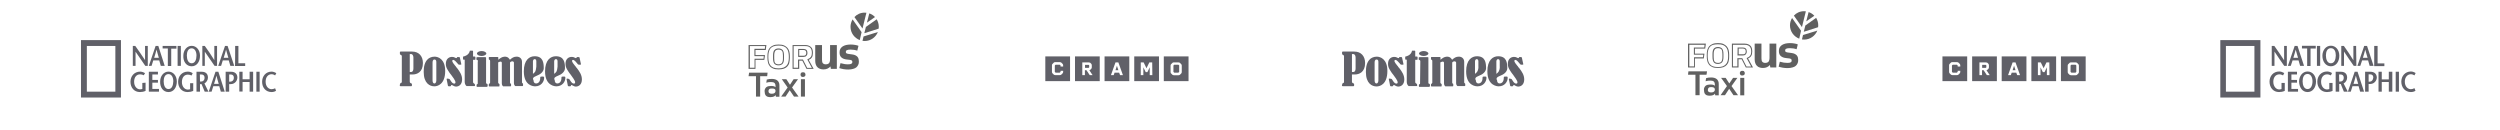 <?xml version="1.0" encoding="utf-8"?>
<!-- Generator: Adobe Illustrator 26.5.0, SVG Export Plug-In . SVG Version: 6.00 Build 0)  -->
<svg version="1.1" id="Layer_1" xmlns="http://www.w3.org/2000/svg" xmlns:xlink="http://www.w3.org/1999/xlink" x="0px" y="0px"
	 viewBox="0 0 1920 100" style="enable-background:new 0 0 1920 100;" xml:space="preserve">
<style type="text/css">
	.st0{fill:#606068;}
	.st1{fill-rule:evenodd;clip-rule:evenodd;fill:#606068;}
	.st2{fill:#606060;}
</style>
<g>
	<path class="st0" d="M1491.8,43.3v19h19v-19H1491.8z M1505.5,51.1h-2v-0.8c-0.2-0.2-0.4-0.5-0.6-0.6h-3.2c-0.2,0.1-0.4,0.3-0.6,0.6
		v4.9c0.2,0.3,0.5,0.5,0.6,0.6h3.2c0.2-0.1,0.4-0.3,0.6-0.6v-0.8h2v0.8c0,0.3-0.1,0.7-0.3,1c-0.2,0.3-0.8,0.9-1.2,1.2
		c-0.3,0.2-0.7,0.3-1.1,0.3h-3.4c-0.4,0-0.8-0.2-1.1-0.3c-0.3-0.2-1-0.9-1.2-1.2s-0.3-0.7-0.3-1v-5c0-0.3,0.1-0.8,0.3-1
		c0.2-0.3,0.8-0.9,1.2-1.2c0.3-0.2,0.7-0.3,1.1-0.3h3.4c0.4,0,0.8,0.2,1.1,0.3c0.3,0.2,0.9,0.9,1.2,1.2c0.2,0.3,0.3,0.7,0.3,1V51.1z
		"/>
	<g>
		<path class="st0" d="M1594,49.7h-3.2c-0.2,0.1-0.4,0.3-0.6,0.6v4.9c0.2,0.3,0.5,0.5,0.6,0.6h3.2c0.2-0.1,0.4-0.3,0.6-0.6v-5
			C1594.5,50.1,1594.2,49.8,1594,49.7z"/>
		<path class="st0" d="M1582.8,43.3v19h19v-19H1582.8z M1596.6,55.3c0,0.3-0.1,0.7-0.3,1c-0.2,0.3-0.8,0.9-1.2,1.2
			c-0.3,0.2-0.7,0.3-1.1,0.3h-3.4c-0.4,0-0.8-0.2-1.1-0.3c-0.3-0.2-1-0.9-1.2-1.2s-0.3-0.7-0.3-1v-4.9c0-0.3,0.1-0.8,0.3-1
			c0.2-0.3,0.8-0.9,1.2-1.2c0.3-0.2,0.7-0.3,1.1-0.3h3.4c0.4,0,0.8,0.2,1.1,0.3c0.3,0.2,0.9,0.9,1.2,1.2c0.2,0.3,0.3,0.7,0.3,1V55.3
			z"/>
	</g>
	<g>
		<path class="st0" d="M1514.6,43.3v19h19v-19H1514.6z M1525.9,57.7L1525.9,57.7l-2.5-3.8h-1.2v3.8h-2v-9.8h4.8
			c0.4,0,0.9,0.2,1.3,0.3c0.2,0.2,0.7,0.7,0.9,0.9c0.2,0.3,0.3,0.8,0.3,1.1v1.4c0,0.4-0.1,0.8-0.3,1.1c-0.2,0.2-0.6,0.8-0.9,0.9
			c-0.3,0.2-0.5,0.2-0.6,0.3c0,0,0,0-0.1,0c0.8,1.2,1.7,2.6,2.5,3.8H1525.9L1525.9,57.7z"/>
		<path class="st0" d="M1525.1,49.8h-2.8v2.3h2.8c0.1,0,0.3-0.2,0.4-0.4v-1.4C1525.4,50.1,1525.2,49.8,1525.1,49.8z"/>
	</g>
	<g>
		<path class="st0" d="M1545.7,53.9h2.2l-1.1-3.4C1546.5,51.5,1546.1,52.9,1545.7,53.9z"/>
		<path class="st0" d="M1537.3,43.3v19h19v-19H1537.3z M1549.2,57.7l-0.7-1.9h-3.5c-0.2,0.6-0.5,1.3-0.7,1.9h-2.1l3.5-9.8h2.2
			l3.5,9.8H1549.2z"/>
	</g>
	<path class="st0" d="M1560.1,43.3v19h19v-19H1560.1z M1574,57.7h-2v-6.1l-0.2,0.5c-0.5,1.1-1.1,2.2-1.6,3.3h-1.3l-1.6-3.3l0,0
		l-0.2-0.5v6.1h-2v-9.8h2.2l2.2,4.5c0.8-1.5,1.4-3,2.2-4.5h2.2L1574,57.7L1574,57.7z"/>
</g>
<g>
	<path class="st0" d="M802.8,43.3v19h19v-19H802.8z M816.5,51.1h-2v-0.8c-0.2-0.2-0.4-0.5-0.6-0.6h-3.2c-0.2,0.1-0.4,0.3-0.6,0.6
		v4.9c0.2,0.3,0.5,0.5,0.6,0.6h3.2c0.2-0.1,0.4-0.3,0.6-0.6v-0.8h2v0.8c0,0.3-0.1,0.7-0.3,1s-0.8,0.9-1.2,1.2
		c-0.3,0.2-0.7,0.3-1.1,0.3h-3.4c-0.4,0-0.8-0.2-1.1-0.3c-0.3-0.2-1-0.9-1.2-1.2s-0.3-0.7-0.3-1v-5c0-0.3,0.1-0.8,0.3-1
		c0.2-0.3,0.8-0.9,1.2-1.2c0.3-0.2,0.7-0.3,1.1-0.3h3.4c0.4,0,0.8,0.2,1.1,0.3c0.3,0.2,0.9,0.9,1.2,1.2c0.2,0.3,0.3,0.7,0.3,1V51.1z
		"/>
	<g>
		<path class="st0" d="M905,49.7h-3.2c-0.2,0.1-0.4,0.3-0.6,0.6v4.9c0.2,0.3,0.5,0.5,0.6,0.6h3.2c0.2-0.1,0.4-0.3,0.6-0.6v-5
			C905.5,50.1,905.2,49.8,905,49.7z"/>
		<path class="st0" d="M893.8,43.3v19h19v-19H893.8z M907.6,55.3c0,0.3-0.1,0.7-0.3,1s-0.8,0.9-1.2,1.2c-0.3,0.2-0.7,0.3-1.1,0.3
			h-3.4c-0.4,0-0.8-0.2-1.1-0.3c-0.3-0.2-1-0.9-1.2-1.2s-0.3-0.7-0.3-1v-4.9c0-0.3,0.1-0.8,0.3-1c0.2-0.3,0.8-0.9,1.2-1.2
			c0.3-0.2,0.7-0.3,1.1-0.3h3.4c0.4,0,0.8,0.2,1.1,0.3c0.3,0.2,0.9,0.9,1.2,1.2c0.2,0.3,0.3,0.7,0.3,1V55.3z"/>
	</g>
	<g>
		<path class="st0" d="M825.6,43.3v19h19v-19H825.6z M836.9,57.7L836.9,57.7l-2.5-3.8h-1.2v3.8h-2v-9.8h4.8c0.4,0,0.9,0.2,1.3,0.3
			c0.2,0.2,0.7,0.7,0.9,0.9c0.2,0.3,0.3,0.8,0.3,1.1v1.4c0,0.4-0.1,0.8-0.3,1.1c-0.2,0.2-0.6,0.8-0.9,0.9c-0.3,0.2-0.5,0.2-0.6,0.3
			c0,0,0,0-0.1,0c0.8,1.2,1.7,2.6,2.5,3.8H836.9L836.9,57.7z"/>
		<path class="st0" d="M836.1,49.8h-2.8v2.3h2.8c0.1,0,0.3-0.2,0.4-0.4v-1.4C836.4,50.1,836.2,49.8,836.1,49.8z"/>
	</g>
	<g>
		<path class="st0" d="M856.7,53.9h2.2l-1.1-3.4C857.5,51.5,857.1,52.9,856.7,53.9z"/>
		<path class="st0" d="M848.3,43.3v19h19v-19H848.3z M860.2,57.7l-0.7-1.9H856c-0.2,0.6-0.5,1.3-0.7,1.9h-2.1l3.5-9.8h2.2l3.5,9.8
			H860.2z"/>
	</g>
	<path class="st0" d="M871.1,43.3v19h19v-19H871.1z M885,57.7h-2v-6.1l-0.2,0.5c-0.6,1.1-1.1,2.2-1.6,3.3h-1.3l-1.6-3.3l0,0
		l-0.2-0.5v6.1h-2v-9.8h2.2l2.2,4.5c0.8-1.5,1.4-3,2.2-4.5h2.2L885,57.7L885,57.7z"/>
</g>
<g>
	<path class="st0" d="M367.1,47.1c0-0.8-0.4-1-0.8-1.1c-0.4-0.1-0.4-0.1-0.4-0.4v-1.3c0-0.3,0.4-0.4,0.8-0.4h6
		c0.4,0,0.6,0.1,0.6,0.4v19.4c0,0.4,0.1,0.4,0.4,0.5c0.8,0.3,0.8,0.4,0.8,1.7c0,0.4-0.1,0.8-0.8,0.8h-7.3c-0.4,0-0.4-0.4-0.4-1
		c0-1,0.3-1,0.4-1c0.4-0.1,0.5-0.3,0.5-0.6V47.1H367.1z M411.1,54.9L411.1,54.9c-0.6,1-1.8,1.8-1.8,1.8v-9.6c0-0.6,0.4-1.7,1.3-1.7
		c1,0,1.3,0.8,1.3,1.7v4C411.8,51,411.8,53.5,411.1,54.9 M409.8,59.5L409.8,59.5c0.6-0.6,1-0.6,3.2-1.7c2.8-1.1,4.6-3.3,4.6-5.4
		c0-4.3-0.6-9.2-7-9.2c-4,0-8.3,2.8-8.3,11.6c0,11.2,7.5,11.5,8.7,11.5c4.6,0,6.9-3.6,6.9-6.5c0-1-0.4-1-1.1-1c-1.8,0-1.9,0-1.9,1
		c0,3.2-1.7,4.3-3.2,4.3c-1.3,0-2-1-2-2.8C409.3,61.4,409.1,60.1,409.8,59.5 M427.4,54.9L427.4,54.9c-0.6,1-1.8,1.8-1.8,1.8v-9.6
		c0-0.6,0.4-1.7,1.3-1.7c1,0,1.3,0.8,1.3,1.7v4C428.1,51,428.1,53.5,427.4,54.9 M426.1,59.5L426.1,59.5c0.6-0.6,0.9-0.6,3.2-1.7
		c2.8-1.1,4.6-3.3,4.6-5.4c0-4.3-0.6-9.2-7-9.2c-4,0-8.3,2.8-8.3,11.6c0,11.2,7.7,11.5,8.7,11.5c4.6,0,6.9-3.6,6.9-6.5
		c0-1-0.4-1-1.1-1c-1.8,0-1.9,0-1.9,1c0,3.2-1.7,4.3-3.2,4.3c-1.3,0-2-1-2-2.8C425.6,61.4,425.5,60.1,426.1,59.5 M307.6,66.2
		L307.6,66.2h8.2c0.5,0,0.6-0.4,0.6-0.9c0-1-0.3-1.3-0.8-1.4c-0.4-0.1-0.9-0.4-0.9-1.3v-5.4h2.2c3.4,0,7.9-1.8,7.9-8.8
		c0-5.4-3.2-8.8-8.3-8.8h-8.8c-0.6,0-0.6,0.4-0.6,0.9c0,1.1,0,1.3,0.5,1.5c0.4,0.3,1,0.5,1,1v20.1c0,0.4-0.4,0.4-0.6,0.5
		c-0.4,0.1-0.4,0.3-0.5,0.4c-0.1,0.1-0.3,0.4-0.3,0.8C306.9,65.3,306.9,66.2,307.6,66.2 M314.7,41.5h0.9c1.4,0,1.9,1.4,1.9,2.8v8.2
		c0,1.7-0.6,2.8-1.7,2.8h-1.1V41.5L314.7,41.5z M341.9,54.5L341.9,54.5c0-9.2-5.4-11-8.2-11c-2.6,0-4.5,1.3-5,1.8
		c-2.6,2.3-3.3,6-3.3,9.9c0,8.9,4.8,11.1,8.2,11.1C335.9,66.3,341.9,64.9,341.9,54.5 M335.1,47.7v14c0,0.9-0.3,2.4-1.5,2.4
		c-1,0-1.4-1.1-1.4-2.4V48.1c0-0.8,0.1-2.4,1.5-2.4C334.9,45.7,335.1,46.8,335.1,47.7 M343,60.7l1,5.1c0.1,0.4,0.5,0.5,1,0.5
		c1.3,0,1.3-0.1,1.4-0.6c0-0.1,0-0.4,0.4-0.4s0.8,0.1,1,0.4c1.1,0.6,1.8,0.8,2.4,0.8c2.2,0,4.7-1.5,4.7-5.5c0-3.4-1.8-6-3.7-8.5
		c-0.1-0.1-0.6-0.8-0.8-0.9l-0.5-0.8c-0.1-0.1-0.3-0.3-0.3-0.3c-0.8-0.9-2.3-2.9-2.3-3.7c0-0.4,0.4-0.8,0.8-0.8c1,0,2.4,1.7,3.3,2.7
		c0.5,0.8,0.8,1,1.8,1c1,0,1.3-0.1,1-0.8l-1-4.6c-0.1-0.4-0.4-0.5-0.9-0.5c-1,0-1.3,0-1.4,0.4c0,0.3-0.1,0.4-0.4,0.4
		c-0.1,0-0.4,0.1-1-0.3c-1.1-0.6-1.8-0.6-2.4-0.6c-1.7,0-4.7,1-4.7,5.4c0,2.3,0.8,3.7,2.4,6.1c0.4,0.5,0.5,1,1.7,2.3
		c1.1,1.5,3.3,4.3,3.3,5.7c0,0.8-0.4,1-0.9,1c-0.9,0-1.7-0.4-3.1-2.7c-0.4-0.8-0.8-1-1.4-1C343.6,60.2,343,60.4,343,60.7
		 M356.9,45.9v17c0,1.1,0.4,2.4,1.4,3.2h6.2c0.1,0,0.3-0.3,0.3-0.4c0-1.1-0.3-1.3-0.6-1.5c-0.4-0.3-0.9-0.4-0.9-1.3v-17h1.4
		c0.3,0,0.4-0.1,0.4-0.4v-1.7c0-0.1-0.3-0.4-0.4-0.4h-1.4v-4.1c0-0.3-0.3-0.4-0.5-0.4h-1.7c-0.4,0-0.4,0.4-0.4,0.6
		c-0.8,2.8-3.8,3.7-4.5,3.8c-0.1,0-0.6,0.1-0.6,0.4v1.7c0,0.1,0.1,0.4,0.4,0.4H356.9L356.9,45.9z M382.7,45.9v-1.7
		c0-0.1-0.1-0.4-0.4-0.4h-6.5c-0.3,0-0.4,0.1-0.4,0.3v1.4c0,0.1,0.4,0.4,0.4,0.4c0.4,0.1,0.6,0.4,0.6,0.8v16.7c0,0.1,0,0.4-0.5,0.8
		c-0.5,0.4-0.5,0.5-0.5,0.8v1c0,0.3,0.4,0.4,0.5,0.4h7.3c0.3,0,0.4-0.1,0.4-0.4v-1.3c0-0.1,0-0.3-0.4-0.4c-0.4-0.4-0.6-0.4-0.6-0.9
		V47.9c0.9-0.4,1.4-0.6,1.8-0.6c0.6,0,1,0.4,1,0.9v15.7c0,1.4,0.5,1.9,1,2.4h5.7c0.3,0,0.4-0.3,0.4-0.4v-1.3c0-0.1,0-0.3-0.4-0.4
		c-0.4-0.4-0.4-0.4-0.4-0.9V48.1c0-0.4,0.9-1,1.7-1s1.3,0.5,1.3,1v15.6c0,1.3,0.4,1.8,1,2.4h5.6c0.3,0,0.4-0.3,0.4-0.4v-1
		c0-0.4,0-0.4-0.4-0.8s-0.4-0.4-0.4-0.6V47.5c0-2.4-1.7-4-4.1-4c-2.3,0-3.6,1-5.2,2.4c-0.6-1-1.5-2.4-4-2.4
		C385.4,43.6,383.9,44.9,382.7,45.9 M435.1,60.7l1,5.1c0.1,0.4,0.6,0.5,1,0.5c1.3,0,1.3-0.1,1.4-0.6c0-0.1,0-0.4,0.3-0.4
		c0.4,0,0.8,0.1,1,0.4c1.1,0.6,1.8,0.8,2.4,0.8c2.2,0,4.7-1.5,4.7-5.5c0-3.4-1.8-6-3.7-8.5c-0.1-0.1-0.6-0.8-0.8-0.9l-0.5-0.8
		c-0.1-0.1-0.3-0.3-0.3-0.3c-0.8-0.9-2.3-2.9-2.3-3.7c0-0.4,0.4-0.8,0.8-0.8c1,0,2.4,1.7,3.2,2.7c0.5,0.8,0.8,1,1.8,1s1.3-0.1,1-0.8
		l-1-4.6c-0.1-0.4-0.4-0.5-0.9-0.5c-1,0-1.3,0-1.4,0.4c0,0.3-0.1,0.4-0.4,0.4c-0.1,0-0.4,0.1-1-0.3c-1.1-0.6-1.8-0.6-2.4-0.6
		c-1.7,0-4.7,1-4.7,5.4c0,2.3,0.8,3.7,2.4,6.1c0.4,0.5,0.6,1,1.7,2.3c1,1.5,3.3,4.3,3.3,5.7c0,0.8-0.4,1-0.9,1
		c-0.9,0-1.7-0.4-3.1-2.7c-0.4-0.8-0.8-1-1.4-1C435.8,60.2,435.1,60.4,435.1,60.7 M369.9,43c1.9,0,3.6-0.9,3.6-1.9
		c0-1-1.7-1.9-3.6-1.9c-1.9,0-3.6,0.9-3.6,1.9C366.3,42.1,367.8,43,369.9,43"/>
</g>
<g>
	<path class="st0" d="M1090.8,47.1c0-0.8-0.4-1-0.8-1.1c-0.4-0.1-0.4-0.1-0.4-0.4v-1.3c0-0.3,0.4-0.4,0.8-0.4h6
		c0.4,0,0.6,0.1,0.6,0.4v19.4c0,0.4,0.1,0.4,0.4,0.5c0.8,0.3,0.8,0.4,0.8,1.7c0,0.4-0.1,0.8-0.8,0.8h-7.3c-0.4,0-0.4-0.4-0.4-1
		c0-1,0.3-1,0.4-1c0.4-0.1,0.5-0.3,0.5-0.6L1090.8,47.1L1090.8,47.1z M1134.6,54.9L1134.6,54.9c-0.6,1-1.8,1.8-1.8,1.8v-9.6
		c0-0.6,0.4-1.7,1.3-1.7s1.3,0.8,1.3,1.7v4C1135.5,51,1135.5,53.5,1134.6,54.9 M1133.5,59.5L1133.5,59.5c0.6-0.6,1-0.6,3.2-1.7
		c2.8-1.1,4.6-3.3,4.6-5.4c0-4.3-0.6-9.2-7-9.2c-4,0-8.3,2.8-8.3,11.6c0,11.2,7.5,11.5,8.7,11.5c4.6,0,6.9-3.6,6.9-6.5
		c0-1-0.4-1-1.1-1c-1.8,0-1.9,0-1.9,1c0,3.2-1.7,4.3-3.2,4.3c-1.3,0-2-1-2-2.8C1132.9,61.4,1132.9,60.1,1133.5,59.5 M1151,54.9
		L1151,54.9c-0.6,1-1.8,1.8-1.8,1.8v-9.6c0-0.6,0.4-1.7,1.3-1.7s1.3,0.8,1.3,1.7v4C1151.9,51,1151.9,53.5,1151,54.9 M1149.8,59.5
		L1149.8,59.5c0.6-0.6,0.9-0.6,3.2-1.7c2.8-1.1,4.6-3.3,4.6-5.4c0-4.3-0.6-9.2-7-9.2c-4,0-8.3,2.8-8.3,11.6
		c0,11.2,7.7,11.5,8.7,11.5c4.6,0,6.9-3.6,6.9-6.5c0-1-0.4-1-1.1-1c-1.8,0-1.9,0-1.9,1c0,3.2-1.7,4.3-3.2,4.3c-1.3,0-2-1-2-2.8
		C1149.2,61.4,1149.2,60.1,1149.8,59.5 M1031.2,66.2L1031.2,66.2h8.2c0.5,0,0.6-0.4,0.6-0.9c0-1-0.3-1.3-0.8-1.4
		c-0.4-0.1-0.9-0.4-0.9-1.3v-5.4h2.2c3.4,0,7.9-1.8,7.9-8.8c0-5.4-3.2-8.8-8.3-8.8h-8.8c-0.6,0-0.6,0.4-0.6,0.9c0,1.1,0,1.3,0.5,1.5
		c0.4,0.3,1,0.5,1,1v20.2c0,0.4-0.4,0.4-0.6,0.5c-0.4,0.1-0.4,0.3-0.5,0.4c-0.1,0.1-0.3,0.4-0.3,0.8
		C1030.5,65.3,1030.5,66.2,1031.2,66.2 M1038.3,41.5h0.9c1.4,0,1.9,1.4,1.9,2.8v8.2c0,1.7-0.6,2.8-1.7,2.8h-1.1L1038.3,41.5
		L1038.3,41.5z M1065.5,54.5L1065.5,54.5c0-9.2-5.4-11-8.2-11c-2.6,0-4.5,1.3-5,1.8c-2.6,2.3-3.3,6-3.3,10c0,8.9,4.8,11.1,8.2,11.1
		C1059.6,66.4,1065.5,65,1065.5,54.5 M1058.6,47.7v14c0,0.9-0.3,2.4-1.5,2.4c-1,0-1.4-1.1-1.4-2.4V48.1c0-0.8,0.1-2.4,1.5-2.4
		C1058.5,45.7,1058.6,46.8,1058.6,47.7 M1066.6,60.7l1,5.1c0.1,0.4,0.5,0.5,1,0.5c1.3,0,1.3-0.1,1.4-0.6c0-0.1,0-0.4,0.4-0.4
		c0.4,0,0.8,0.1,1,0.4c1.1,0.6,1.8,0.8,2.4,0.8c2.2,0,4.7-1.5,4.7-5.5c0-3.4-1.8-6-3.7-8.5c-0.1-0.1-0.6-0.8-0.8-0.9l-0.5-0.8
		c-0.1-0.1-0.3-0.3-0.3-0.3c-0.8-0.9-2.3-2.9-2.3-3.7c0-0.4,0.4-0.8,0.8-0.8c1,0,2.4,1.7,3.3,2.7c0.5,0.8,0.8,1,1.8,1
		c1,0,1.3-0.1,1-0.8l-1-4.6c-0.1-0.4-0.4-0.5-0.9-0.5c-1,0-1.3,0-1.4,0.4c0,0.3-0.1,0.4-0.4,0.4c-0.1,0-0.4,0.1-1-0.3
		c-1.1-0.6-1.8-0.6-2.4-0.6c-1.7,0-4.7,1-4.7,5.4c0,2.3,0.8,3.7,2.4,6.1c0.4,0.5,0.5,1,1.7,2.3c1.1,1.5,3.3,4.3,3.3,5.7
		c0,0.8-0.4,1-0.9,1c-0.9,0-1.7-0.4-3.1-2.7c-0.4-0.8-0.8-1-1.4-1C1067.2,60.2,1066.5,60.4,1066.6,60.7 M1080.4,45.9v17
		c0,1.1,0.4,2.4,1.4,3.2h6.3c0.1,0,0.3-0.3,0.3-0.4c0-1.1-0.3-1.3-0.6-1.5c-0.4-0.3-0.9-0.4-0.9-1.3v-17h1.4c0.3,0,0.4-0.1,0.4-0.4
		v-1.7c0-0.1-0.3-0.4-0.4-0.4h-1.4v-4.1c0-0.3-0.3-0.4-0.5-0.4h-1.7c-0.4,0-0.4,0.4-0.4,0.6c-0.8,2.8-3.8,3.7-4.5,3.8
		c-0.1,0-0.6,0.1-0.6,0.4v1.7c0,0.1,0.1,0.4,0.4,0.4H1080.4L1080.4,45.9z M1106.3,45.9v-1.7c0-0.1-0.1-0.4-0.4-0.4h-6.5
		c-0.3,0-0.4,0.1-0.4,0.3v1.4c0,0.1,0.4,0.4,0.4,0.4c0.4,0.1,0.6,0.4,0.6,0.8v16.7c0,0.1,0,0.4-0.5,0.8c-0.5,0.4-0.5,0.5-0.5,0.8v1
		c0,0.3,0.4,0.4,0.5,0.4h7.3c0.3,0,0.4-0.1,0.4-0.4v-1.3c0-0.1,0-0.3-0.4-0.4c-0.4-0.4-0.6-0.4-0.6-0.9V47.9
		c0.9-0.4,1.4-0.6,1.8-0.6c0.6,0,1,0.4,1,0.9v15.7c0,1.4,0.5,1.9,1,2.4h5.7c0.3,0,0.4-0.3,0.4-0.4v-1.3c0-0.1,0-0.3-0.4-0.4
		c-0.4-0.4-0.4-0.4-0.4-0.9V48.1c0-0.4,0.9-1,1.7-1s1.3,0.5,1.3,1v15.6c0,1.3,0.4,1.8,1,2.4h5.6c0.3,0,0.4-0.3,0.4-0.4v-1
		c0-0.4,0-0.4-0.4-0.8s-0.4-0.4-0.4-0.6V47.5c0-2.4-1.7-4-4.1-4c-2.3,0-3.6,1-5.2,2.4c-0.6-1-1.5-2.4-4-2.4
		C1109,43.6,1107.5,44.9,1106.3,45.9 M1158.8,60.7l1,5.1c0.1,0.4,0.6,0.5,1,0.5c1.3,0,1.3-0.1,1.4-0.6c0-0.1,0-0.4,0.3-0.4
		c0.4,0,0.8,0.1,1,0.4c1.1,0.6,1.8,0.8,2.4,0.8c2.2,0,4.7-1.5,4.7-5.5c0-3.4-1.8-6-3.7-8.5c-0.1-0.1-0.6-0.8-0.8-0.9l-0.5-0.8
		c-0.1-0.1-0.3-0.3-0.3-0.3c-0.8-0.9-2.3-2.9-2.3-3.7c0-0.4,0.4-0.8,0.8-0.8c1,0,2.4,1.7,3.2,2.7c0.5,0.8,0.8,1,1.8,1
		c1,0,1.3-0.1,1-0.8l-1-4.6c-0.1-0.4-0.4-0.5-0.9-0.5c-1,0-1.3,0-1.4,0.4c0,0.3-0.1,0.4-0.4,0.4c-0.1,0-0.4,0.1-1-0.3
		c-1.1-0.6-1.8-0.6-2.4-0.6c-1.7,0-4.7,1-4.7,5.4c0,2.3,0.8,3.7,2.4,6.1c0.4,0.5,0.6,1,1.7,2.3c1,1.5,3.3,4.3,3.3,5.7
		c0,0.8-0.4,1-0.9,1c-0.9,0-1.7-0.4-3.1-2.7c-0.4-0.8-0.8-1-1.4-1C1159.4,60.2,1158.8,60.4,1158.8,60.7 M1093.4,43
		c1.9,0,3.6-0.9,3.6-1.9s-1.7-1.9-3.6-1.9s-3.6,0.9-3.6,1.9S1091.4,43,1093.4,43"/>
</g>
<g>
	<path class="st1" d="M62.2,30.8h30.7v44.1H62.2V30.8z M66.7,70.4h21.9V35.3H66.7V70.4z"/>
	<path class="st1" d="M113.5,50.6h-1.9c-2.5-3.6-4.9-7-7.5-10.9l0,0v10.9h-2.1V35.3h1.9c2.5,3.4,4.9,7,7.5,10.9l0,0V35.3h2.1V50.6
		L113.5,50.6z M118.4,44.4c0.6-1.9,1.2-3.9,1.8-6.3l0,0c0.6,2.4,1.2,4.2,1.8,6.3H118.4z M119.5,35.3l-5.2,15.3h2.1l1.3-4.2h4.6
		l1.2,4.2h3l-4.9-15.3H119.5z M128.9,50.6V37.2h-4v-1.9h10.6v2.1h-4v13.3h-2.5C128.9,50.7,128.9,50.6,128.9,50.6z M136.4,35.3h2.5
		v15.3h-2.5V35.3z M147.2,48.6c-2.7,0-3.7-3-3.7-6c0-2.8,1-5.5,3.7-5.5c2.5,0,3.7,2.7,3.7,5.5C150.9,45.6,149.9,48.6,147.2,48.6z
		 M147.2,50.9c4,0,6.4-3.6,6.4-8.1c0-4.3-2.7-7.6-6.4-7.6c-3.7,0-6.4,3.4-6.4,7.6C140.6,47.3,143.1,50.9,147.2,50.9z M166.7,50.6
		h-1.9c-2.5-3.6-4.9-7-7.5-10.9l0,0v10.9h-1.9V35.3h1.9c2.5,3.4,4.9,7,7.3,10.9l0,0V35.3h2.1L166.7,50.6L166.7,50.6z M171.8,44.4
		c0.6-1.9,1.2-3.9,1.8-6.3l0,0c0.6,2.4,1.2,4.2,1.8,6.3H171.8z M172.8,35.3l-5.2,15.3h2.2l1.3-4.2h4.6l1.2,4.2h3l-5.1-15.3H172.8z
		 M180.6,35.3h2.5v13.3h5.2v2.1h-7.8C180.6,50.7,180.6,35.3,180.6,35.3z M111.8,63.5v6.3c-1.3,0.6-2.8,0.9-4.3,0.9
		c-4.5,0-7.3-3.4-7.3-7.9c0-4.2,2.8-7.8,7.5-7.8c1.3,0,2.8,0.6,3.7,1.2l-1,1.6c-0.7-0.4-1.8-0.7-2.8-0.7c-2.8,0-4.6,2.2-4.6,5.7
		c0,3.6,2.2,5.8,4.5,5.8c0.7,0,1.3-0.1,1.8-0.3v-4.6L111.8,63.5L111.8,63.5z M121.3,57.2h-4.3v4.2h4.3v2.1h-4.3v4.8h5.1v2.1h-7.8
		V55.1h7V57.2z M129.4,68.4c-2.7,0-3.7-3-3.7-6c0-2.8,1-5.5,3.7-5.5c2.5,0,3.7,2.7,3.7,5.5C133,65.4,132.1,68.4,129.4,68.4
		L129.4,68.4z M129.4,70.7c4,0,6.4-3.6,6.4-8.1c0-4.3-2.7-7.6-6.4-7.6c-3.7,0-6.4,3.4-6.4,7.6C122.8,67.1,125.3,70.7,129.4,70.7
		L129.4,70.7z M148.4,63.5v6.3c-1.3,0.6-2.8,0.9-4.3,0.9c-4.5,0-7.3-3.4-7.3-7.9c0-4.2,2.8-7.8,7.5-7.8c1.5,0,2.8,0.6,3.7,1.2
		l-0.9,1.8c-0.7-0.4-1.8-0.7-2.8-0.7c-2.8,0-4.6,2.2-4.6,5.7c0,3.6,2.2,5.8,4.5,5.8c0.7,0,1.3-0.1,1.8-0.3v-4.6h2.5
		C148.4,63.8,148.4,63.5,148.4,63.5z M153.5,57.2h1.2c1.5,0,2.4,0.9,2.4,2.4c0,2.1-1.2,3-2.5,3c-0.3,0-0.9,0-1,0L153.5,57.2
		L153.5,57.2z M160.1,70.4l-3.1-6.3c1.6-0.9,2.7-2.7,2.7-4.5c0-3-1.8-4.5-4.8-4.5h-4v15.3h2.7v-5.8h1.2l2.4,5.8H160.1z M164.4,64.4
		c0.6-1.9,1.2-3.9,1.8-6.3l0,0c0.6,2.4,1.2,4.2,1.8,6.3H164.4z M165.5,55.1l-5.2,15.3h2.2l1.3-4.2h4.6l1.2,4.2h3l-4.9-15.3H165.5z
		 M177.5,55.1h-4.2v15.3h2.7v-5.8h1.2c3.1,0,5.1-2.5,5.1-5.1C182.3,56.6,180.3,55.1,177.5,55.1L177.5,55.1z M177,62.7
		c-0.3,0-0.9,0-1,0v-5.5h1.2c1.5,0,2.4,0.9,2.4,2.4C179.6,61.7,178.4,62.6,177,62.7z M194.4,70.4h-2.7V63h-5.4v7.3h-2.5V55.1h2.5
		v5.8h5.4v-5.8h2.7V70.4z M196.9,55.1h2.5v15.3h-2.5V55.1z M211.3,57.9c-0.6-0.4-1.6-0.9-2.7-0.9c-2.7,0-4.6,2.2-4.6,5.7
		c0,3.6,2.1,5.8,4.6,5.8c0.9,0,1.8-0.3,2.7-0.7l0.7,1.9c-0.7,0.6-2.2,1-3.4,1c-4.5,0-7.3-3.4-7.3-7.9c0-4.2,2.8-7.8,7.3-7.8
		c1.3,0,2.7,0.6,3.6,1.2L211.3,57.9z"/>
</g>
<g>
	<path class="st1" d="M1705.2,30.8h30.8v44.1h-30.8V30.8z M1709.5,70.4h21.9V35.3h-21.9V70.4z"/>
	<path class="st1" d="M1756.3,50.6h-2c-2.5-3.6-5-7.1-7.5-11l0,0v11h-2.1V35.3h2c2.5,3.5,5,7.1,7.5,11l0,0v-11h2.1V50.6L1756.3,50.6
		z M1761.3,44.4c0.6-2,1.2-3.9,1.8-6.3l0,0c0.6,2.4,1.2,4.2,1.8,6.3H1761.3z M1762.3,35.3l-5.2,15.3h2.2l1.4-4.2h4.6l1.2,4.2h3
		l-5-15.3H1762.3z M1771.9,50.6V37.2h-4v-2h10.6v2.1h-4v13.4h-2.5L1771.9,50.6L1771.9,50.6z M1779.4,35.3h2.5v15.3h-2.5V35.3z
		 M1790.1,48.6c-2.7,0-3.8-3-3.8-6c0-2.9,1-5.6,3.8-5.6s3.8,2.7,3.8,5.6C1793.8,45.6,1792.9,48.6,1790.1,48.6z M1790.1,50.9
		c4,0,6.5-3.6,6.5-8.1c0-4.4-2.7-7.7-6.5-7.7s-6.5,3.5-6.5,7.7C1783.6,47.3,1786.2,50.9,1790.1,50.9z M1809.7,50.6h-2
		c-2.5-3.6-5-7.1-7.5-11l0,0v11h-2.1V35.3h2c2.5,3.5,5,7.1,7.3,11l0,0v-11h2.1L1809.7,50.6L1809.7,50.6z M1814.7,44.4
		c0.6-2,1.2-3.9,1.8-6.3l0,0c0.6,2.4,1.2,4.2,1.8,6.3H1814.7z M1815.7,35.3l-5.2,15.3h2.2l1.4-4.2h4.6l1.2,4.2h3l-5-15.3H1815.7z
		 M1823.5,35.3h2.5v13.4h5.2v2.1h-7.8V35.3z M1754.7,63.5v6.3c-1.4,0.6-2.9,0.9-4.4,0.9c-4.5,0-7.3-3.5-7.3-8c0-4.2,2.8-7.8,7.5-7.8
		c1.3,0,2.8,0.6,3.8,1.2l-0.9,1.8c-0.8-0.4-1.8-0.8-2.8-0.8c-2.9,0-4.7,2.3-4.7,5.7c0,3.6,2.2,5.9,4.5,5.9c0.8,0,1.4-0.2,1.8-0.3
		v-4.7h2.5L1754.7,63.5L1754.7,63.5z M1764.1,57.2h-4.3v4.2h4.3v2.1h-4.3v4.8h5.1v2.1h-7.8V55.1h7V57.2z M1772.2,68.4
		c-2.7,0-3.8-3-3.8-6c0-2.9,1-5.6,3.8-5.6c2.5,0,3.8,2.7,3.8,5.6C1776,65.4,1774.9,68.4,1772.2,68.4L1772.2,68.4z M1772.2,70.7
		c4,0,6.5-3.6,6.5-8.1c0-4.4-2.7-7.7-6.5-7.7s-6.5,3.5-6.5,7.7C1765.8,67.1,1768.2,70.7,1772.2,70.7L1772.2,70.7z M1791.4,63.5v6.3
		c-1.3,0.6-2.8,0.9-4.3,0.9c-4.5,0-7.4-3.5-7.4-8c0-4.2,2.9-7.8,7.5-7.8c1.5,0,2.9,0.6,3.8,1.2l-0.9,1.8c-0.8-0.4-1.8-0.8-2.9-0.8
		c-2.8,0-4.6,2.3-4.6,5.7c0,3.6,2.2,5.9,4.5,5.9c0.8,0,1.3-0.2,1.8-0.3v-4.7h2.5L1791.4,63.5L1791.4,63.5z M1796.4,57.2h1.2
		c1.5,0,2.4,0.9,2.4,2.4c0,2.1-1.2,3-2.5,3c-0.3,0-0.9,0-1,0L1796.4,57.2L1796.4,57.2z M1803.1,70.4l-3.2-6.3
		c1.7-0.9,2.7-2.7,2.7-4.5c0-3-1.8-4.5-4.8-4.5h-4v15.3h2.7v-5.9h1.2l2.4,5.9H1803.1z M1807.5,64.4c0.6-2,1.2-3.9,1.8-6.3l0,0
		c0.6,2.4,1.2,4.2,1.8,6.3H1807.5z M1808.4,55.1l-5.2,15.3h2.2l1.3-4.2h4.7l1.2,4.2h3l-5-15.3H1808.4z M1820.4,55.1h-4v15.3h2.7
		v-5.9h1.2c3.1,0,5.1-2.6,5.1-5.1C1825.2,56.6,1823.4,55.1,1820.4,55.1L1820.4,55.1z M1820.1,62.7c-0.3,0-0.9,0-1,0v-5.6h1.2
		c1.5,0,2.4,0.9,2.4,2.4C1822.5,61.7,1821.3,62.6,1820.1,62.7z M1837.3,70.4h-2.7V63h-5.4v7.4h-2.5V55.1h2.5v5.9h5.4v-5.9h2.7V70.4z
		 M1839.9,55.1h2.5v15.3h-2.5V55.1z M1854.3,57.9c-0.6-0.4-1.7-0.9-2.7-0.9c-2.7,0-4.7,2.3-4.7,5.7c0,3.6,2.1,5.8,4.7,5.8
		c0.9,0,1.8-0.3,2.7-0.8l0.8,2c-0.8,0.6-2.2,1-3.5,1c-4.5,0-7.4-3.5-7.4-8c0-4.2,2.9-7.8,7.4-7.8c1.3,0,2.7,0.6,3.6,1.2L1854.3,57.9
		z"/>
</g>
<g>
	<path class="st2" d="M588.6,34.6h-13.7v18.3h5.3V46h6.8l0.5-3.7h-7.3v-3.9h7.9L588.6,34.6L588.6,34.6z M587.6,35.4l-0.2,2.1h-8v5.6
		h7.2l-0.2,2h-6.9v6.9h-3.6V35.4H587.6L587.6,35.4z"/>
	<path class="st2" d="M597.9,49.4c-1.2,0-2.1-0.4-2.6-1c-0.5-0.7-0.7-1.8-0.7-3.5v-2.3c0-1.6,0.3-2.8,0.8-3.5c0.5-0.7,1.4-1,2.6-1
		c1.2,0,2.1,0.4,2.6,1c0.5,0.7,0.7,1.8,0.7,3.5v2.3c0,1.7-0.3,2.8-0.8,3.5C600,49,599.1,49.4,597.9,49.4 M598,34.2
		c-1.7,0-3,0.2-4.2,0.7c-1.1,0.5-2,1.1-2.6,1.8c-0.7,0.8-1.1,1.7-1.4,2.8c-0.3,1.1-0.4,2.3-0.4,3.6v1.4c0,1.2,0.1,2.3,0.4,3.4
		c0.2,1.1,0.7,2,1.3,2.8c0.6,0.8,1.5,1.4,2.6,1.9c1.1,0.5,2.5,0.7,4.3,0.7c1.6,0,3-0.2,4.1-0.6c1.1-0.4,2-1,2.7-1.8
		c0.7-0.8,1.2-1.7,1.4-2.8s0.4-2.3,0.4-3.6v-1.4c0-1.2-0.1-2.4-0.4-3.5c-0.3-1.1-0.7-2-1.4-2.8c-0.7-0.8-1.6-1.4-2.6-1.9
		C601,34.4,599.7,34.2,598,34.2 M597.9,50.2c1.4,0,2.5-0.5,3.2-1.3c0.7-0.8,1-2.2,1-4v-2.3c0-1.8-0.3-3.1-0.9-4
		c-0.7-0.9-1.8-1.4-3.3-1.4c-1.5,0-2.5,0.5-3.2,1.3c-0.7,0.8-1,2.2-1,4v2.3c0,1.8,0.3,3.1,0.9,4C595.3,49.7,596.4,50.2,597.9,50.2
		 M598,35c1.6,0,2.9,0.2,3.9,0.6c1,0.4,1.8,1,2.3,1.7c0.6,0.7,1,1.5,1.2,2.5c0.2,1,0.4,2.1,0.4,3.2v1.4c0,1.2-0.1,2.4-0.4,3.4
		c-0.2,1-0.7,1.8-1.3,2.5c-0.6,0.7-1.4,1.2-2.3,1.6c-1,0.4-2.3,0.6-3.8,0.6c-1.6,0-2.9-0.2-4-0.6c-1-0.4-1.8-1-2.3-1.7
		c-0.6-0.7-1-1.6-1.2-2.5c-0.2-1-0.4-2.1-0.4-3.2v-1.4c0-1.2,0.1-2.3,0.4-3.4c0.2-1,0.7-1.8,1.2-2.5c0.6-0.7,1.3-1.2,2.3-1.6
		C595.1,35.2,596.4,35,598,35"/>
	<path class="st2" d="M613.8,42.8v-4.4h3.3c1.4,0,2.1,0.7,2.1,2v0.4c0,0.7-0.2,1.2-0.5,1.5c-0.4,0.4-0.9,0.5-1.6,0.5L613.8,42.8
		L613.8,42.8z M618.5,34.6h-9.8v18.3h5.1v-6.3h2.4l3.2,6.3h5.5l-3.8-6.9c0.5-0.2,1-0.5,1.4-0.8c0.4-0.3,0.7-0.7,1-1.1
		s0.5-0.9,0.6-1.4c0.1-0.5,0.2-1.2,0.2-1.9v-0.5c0-0.8-0.1-1.5-0.3-2.2c-0.2-0.7-0.5-1.3-1-1.8c-0.5-0.5-1.1-0.9-1.8-1.2
		C620.4,34.7,619.5,34.6,618.5,34.6 M613,43.7h4.1c0.9,0,1.6-0.2,2.2-0.8c0.5-0.5,0.8-1.2,0.8-2.1v-0.4c0-1.8-1.1-2.8-2.9-2.8H613
		L613,43.7L613,43.7z M618.5,35.4c1,0,1.8,0.1,2.4,0.4c0.6,0.2,1.1,0.6,1.5,1c0.4,0.4,0.6,0.9,0.8,1.5c0.2,0.6,0.3,1.2,0.3,1.9v0.5
		c0,0.7-0.1,1.2-0.2,1.7c-0.1,0.5-0.2,0.8-0.5,1.2c-0.2,0.3-0.5,0.6-0.8,0.9c-0.3,0.2-0.7,0.5-1.2,0.7l-0.8,0.4l0.4,0.8l3.1,5.7
		h-3.6l-3-5.9l-0.2-0.5h-3.8v6.3h-3.4V35.4H618.5L618.5,35.4z"/>
	<path class="st2" d="M642.7,34.6v18.3h-4.6l-0.3-1.9c-0.6,0.7-1.4,1.3-2.3,1.7c-0.9,0.4-1.9,0.6-3,0.6c-1,0-1.8-0.1-2.6-0.4
		s-1.4-0.6-2-1.2c-0.6-0.5-1-1.2-1.3-2c-0.3-0.8-0.5-1.7-0.5-2.8V34.6h5.2v11.3c0,1.3,0.2,2.2,0.7,2.7c0.5,0.5,1.2,0.8,2.2,0.8
		c1.1,0,1.9-0.3,2.5-0.9c0.5-0.6,0.8-1.7,0.8-3.1V34.6H642.7L642.7,34.6z"/>
	<path class="st2" d="M654.5,41.8c1,0.1,1.9,0.4,2.5,0.7c0.7,0.4,1.2,0.7,1.6,1.2c0.4,0.5,0.6,1,0.8,1.6c0.1,0.6,0.2,1.1,0.2,1.7
		v0.4c0,0.9-0.1,1.7-0.5,2.4c-0.3,0.7-0.8,1.4-1.4,1.9c-0.6,0.5-1.5,1-2.5,1.2c-1,0.3-2.3,0.5-3.7,0.5c-1.3,0-2.5-0.1-3.7-0.3
		c-1.2-0.2-2.3-0.5-3.2-0.8l0.9-3.8c1.2,0.3,2.2,0.5,3.1,0.7s1.8,0.2,2.7,0.2c1.1,0,2-0.1,2.5-0.4s0.8-0.7,0.8-1.4
		c0-0.5-0.1-0.9-0.4-1.1c-0.2-0.2-0.7-0.4-1.3-0.5l-2.6-0.3c-1.8-0.2-3.1-0.7-4.1-1.6c-0.9-0.8-1.4-2-1.4-3.6v-0.4
		c0-1,0.2-1.9,0.6-2.6c0.4-0.7,1-1.3,1.7-1.8c0.7-0.5,1.6-0.8,2.6-1.1c1-0.2,2.2-0.4,3.4-0.4c1.3,0,2.5,0.1,3.6,0.3
		c1.1,0.2,2,0.4,2.6,0.7l-0.9,3.7c-0.8-0.2-1.7-0.5-2.5-0.6c-0.8-0.1-1.7-0.2-2.6-0.2c-1.3,0-2.2,0.1-2.8,0.4
		c-0.6,0.2-0.9,0.7-0.9,1.4c0,0.5,0.1,0.8,0.4,1c0.3,0.2,0.8,0.4,1.5,0.5L654.5,41.8L654.5,41.8z"/>
	<path class="st2" d="M663.8,25.5l11-3.5c0.1-0.5,0.1-1,0.1-1.5c0-2.1-0.6-4-1.6-5.7l-8.3,5.9L663.8,25.5z"/>
	<path class="st2" d="M665.8,17.4l6.2-4.3c-1.2-1.3-2.7-2.3-4.4-2.8L665.8,17.4z"/>
	<path class="st2" d="M661.7,24.7l-6.9-9.8c-1,1.7-1.6,3.6-1.6,5.7c0,4.7,3,8.6,7.1,10.2L661.7,24.7z"/>
	<path class="st2" d="M663.2,28l-0.8,3.4c0.6,0.1,1.1,0.1,1.7,0.1c4.6,0,8.5-2.9,10.1-6.9L663.2,28L663.2,28z"/>
	<path class="st2" d="M662.4,21.9l3-12.1c-0.5-0.1-0.9-0.1-1.4-0.1c-3.1,0-5.9,1.3-7.8,3.4L662.4,21.9L662.4,21.9z"/>
	<polygon class="st2" points="589.5,55.8 589.2,58.5 583.8,58.5 583.8,74.2 580.6,74.2 580.6,58.5 574.9,58.5 575.3,55.8 	"/>
	<path class="st2" d="M587.2,70.1c0-0.8,0.1-1.4,0.4-1.9c0.2-0.5,0.6-1,1-1.3c0.4-0.3,1-0.6,1.6-0.7c0.6-0.1,1.3-0.2,2-0.2
		c0.8,0,1.4,0.1,2,0.2c0.5,0.1,1,0.4,1.4,0.8v-0.9c0-1.1-0.3-1.9-0.8-2.4c-0.6-0.5-1.5-0.7-2.7-0.7c-0.6,0-1.2,0-1.8,0.1
		c-0.6,0.1-1.2,0.2-1.8,0.4l0.4-2.4c0.6-0.1,1.2-0.3,1.9-0.4c0.7-0.1,1.4-0.1,2-0.1c0.9,0,1.7,0.1,2.4,0.3c0.7,0.2,1.3,0.5,1.8,0.9
		c0.5,0.4,0.9,0.9,1.2,1.6c0.3,0.6,0.4,1.4,0.4,2.3v8.6h-2.7l-0.2-1.3c-0.4,0.6-0.9,1-1.6,1.2c-0.6,0.2-1.4,0.4-2.4,0.4
		c-0.7,0-1.3-0.1-1.8-0.2c-0.6-0.1-1-0.4-1.4-0.7s-0.7-0.7-0.9-1.3c-0.2-0.5-0.3-1.2-0.3-1.9L587.2,70.1L587.2,70.1z M590.2,70.1
		c0,0.6,0.2,1.1,0.6,1.4c0.4,0.3,1.1,0.5,1.9,0.5c1,0,1.7-0.2,2.2-0.6c0.5-0.4,0.7-0.9,0.7-1.5v-0.2c0-0.6-0.2-1-0.6-1.3
		S593.9,68,593,68h-0.4c-0.8,0-1.4,0.1-1.8,0.5c-0.4,0.3-0.6,0.8-0.6,1.4C590.2,69.9,590.2,70.1,590.2,70.1z"/>
	<polygon class="st2" points="609.8,74.2 606.5,69.3 603.3,74.2 599.9,74.2 604.9,67.2 600.4,60.8 603.9,60.8 606.7,65.1 
		609.5,60.8 612.9,60.8 608.3,67.2 613.3,74.2 	"/>
	<path class="st2" d="M616.7,55.5c0.7,0,1.2,0.1,1.4,0.5c0.3,0.3,0.5,0.7,0.5,1.3c0,0.6-0.1,1-0.5,1.3c-0.3,0.3-0.8,0.5-1.4,0.5
		c-0.7,0-1.2-0.1-1.4-0.5c-0.3-0.3-0.5-0.7-0.5-1.3c0-0.6,0.1-1,0.5-1.3C615.5,55.6,616,55.5,616.7,55.5 M615.1,60.8h3.1v13.4h-3.1
		V60.8z"/>
</g>
<g>
	<path class="st2" d="M1310.1,33.5h-13.7v18.3h5.3v-6.9h6.8l0.5-3.7h-7.3v-3.9h7.9L1310.1,33.5L1310.1,33.5z M1309.1,34.4l-0.2,2.1
		h-8V42h7.2l-0.2,2h-6.9V51h-3.6V34.4H1309.1L1309.1,34.4z"/>
	<path class="st2" d="M1319.4,48.3c-1.2,0-2.1-0.4-2.6-1c-0.5-0.7-0.7-1.8-0.7-3.5v-2.3c0-1.6,0.3-2.8,0.8-3.5c0.5-0.7,1.4-1,2.6-1
		s2.1,0.4,2.6,1c0.5,0.7,0.7,1.8,0.7,3.5v2.3c0,1.7-0.3,2.8-0.8,3.5C1321.4,48,1320.6,48.3,1319.4,48.3 M1319.4,33.1
		c-1.7,0-3,0.2-4.2,0.7c-1.1,0.5-2,1.1-2.6,1.8s-1.1,1.7-1.4,2.8c-0.3,1.1-0.4,2.3-0.4,3.6v1.4c0,1.2,0.1,2.3,0.4,3.4
		c0.2,1.1,0.7,2,1.3,2.8c0.6,0.8,1.5,1.4,2.6,1.9s2.5,0.7,4.3,0.7c1.6,0,3-0.2,4.1-0.6c1.1-0.4,2-1,2.7-1.8c0.7-0.8,1.2-1.7,1.4-2.8
		c0.3-1.1,0.4-2.3,0.4-3.6V42c0-1.2-0.1-2.4-0.4-3.5c-0.3-1.1-0.7-2-1.4-2.8c-0.7-0.8-1.6-1.4-2.6-1.9
		C1322.5,33.3,1321.1,33.1,1319.4,33.1 M1319.4,49.1c1.4,0,2.5-0.5,3.2-1.3c0.7-0.8,1-2.2,1-4v-2.3c0-1.8-0.3-3.1-0.9-4
		c-0.7-0.9-1.8-1.4-3.3-1.4c-1.5,0-2.5,0.5-3.2,1.3c-0.7,0.8-1,2.2-1,4v2.3c0,1.8,0.3,3.1,0.9,4
		C1316.8,48.7,1317.9,49.1,1319.4,49.1 M1319.4,34c1.6,0,2.9,0.2,3.9,0.6c1,0.4,1.8,1,2.3,1.7c0.6,0.7,1,1.5,1.2,2.5
		c0.2,1,0.4,2.1,0.4,3.2v1.4c0,1.2-0.1,2.4-0.4,3.4c-0.2,1-0.7,1.8-1.3,2.5c-0.6,0.7-1.4,1.2-2.3,1.6c-1,0.4-2.3,0.6-3.8,0.6
		c-1.6,0-2.9-0.2-4-0.6c-1-0.4-1.8-1-2.3-1.7c-0.6-0.7-1-1.6-1.2-2.5c-0.2-1-0.4-2.1-0.4-3.2V42c0-1.2,0.1-2.3,0.4-3.4
		c0.2-1,0.7-1.8,1.2-2.5c0.6-0.7,1.3-1.2,2.3-1.6C1316.6,34.2,1317.9,34,1319.4,34"/>
	<path class="st2" d="M1335.3,41.7v-4.4h3.3c1.4,0,2.1,0.7,2.1,2v0.4c0,0.7-0.2,1.2-0.5,1.5c-0.4,0.4-0.9,0.5-1.6,0.5L1335.3,41.7
		L1335.3,41.7z M1339.9,33.5h-9.8v18.3h5.1v-6.3h2.4l3.2,6.3h5.5l-3.8-6.9c0.5-0.2,1-0.5,1.4-0.8c0.4-0.3,0.7-0.7,1-1.1
		c0.2-0.4,0.5-0.9,0.6-1.4c0.1-0.5,0.2-1.2,0.2-1.9v-0.5c0-0.8-0.1-1.5-0.3-2.2c-0.2-0.7-0.5-1.3-1-1.8c-0.5-0.5-1.1-0.9-1.8-1.2
		C1341.9,33.7,1341,33.5,1339.9,33.5 M1334.4,42.6h4.1c0.9,0,1.6-0.2,2.2-0.8c0.5-0.5,0.8-1.2,0.8-2.1v-0.4c0-1.8-1.1-2.8-2.9-2.8
		h-4.1L1334.4,42.6L1334.4,42.6z M1339.9,34.4c1,0,1.8,0.1,2.4,0.4c0.6,0.2,1.1,0.6,1.5,1c0.4,0.4,0.6,0.9,0.8,1.5
		c0.2,0.6,0.3,1.2,0.3,1.9v0.5c0,0.7-0.1,1.2-0.2,1.7c-0.1,0.5-0.2,0.8-0.5,1.2c-0.2,0.3-0.5,0.6-0.8,0.9c-0.3,0.2-0.7,0.5-1.2,0.7
		l-0.8,0.4l0.4,0.8l3.1,5.7h-3.6l-3-5.9l-0.2-0.5h-3.8V51h-3.4V34.4H1339.9L1339.9,34.4z"/>
	<path class="st2" d="M1364.2,33.5v18.3h-4.6l-0.3-1.9c-0.6,0.7-1.4,1.3-2.3,1.7c-0.9,0.4-1.9,0.6-3,0.6c-1,0-1.8-0.1-2.6-0.4
		c-0.8-0.2-1.4-0.6-2-1.2c-0.6-0.5-1-1.2-1.3-2c-0.3-0.8-0.5-1.7-0.5-2.8V33.5h5.2v11.3c0,1.3,0.2,2.2,0.7,2.7
		c0.5,0.5,1.2,0.8,2.2,0.8c1.1,0,1.9-0.3,2.5-0.9c0.5-0.6,0.8-1.7,0.8-3.1V33.5H1364.2L1364.2,33.5z"/>
	<path class="st2" d="M1375.9,40.7c1,0.1,1.9,0.4,2.5,0.7c0.7,0.4,1.2,0.7,1.6,1.2c0.4,0.5,0.6,1,0.8,1.6c0.1,0.6,0.2,1.1,0.2,1.7
		v0.4c0,0.9-0.1,1.7-0.5,2.4c-0.3,0.7-0.8,1.4-1.4,1.9c-0.6,0.5-1.5,1-2.5,1.2c-1,0.3-2.3,0.5-3.7,0.5c-1.3,0-2.5-0.1-3.7-0.3
		s-2.3-0.5-3.2-0.8l0.9-3.8c1.2,0.3,2.2,0.5,3.1,0.7c0.9,0.1,1.8,0.2,2.7,0.2c1.1,0,2-0.1,2.5-0.4c0.5-0.2,0.8-0.7,0.8-1.4
		c0-0.5-0.1-0.9-0.4-1.1c-0.2-0.2-0.7-0.4-1.3-0.5l-2.6-0.3c-1.8-0.2-3.1-0.7-4.1-1.6c-0.9-0.8-1.4-2-1.4-3.6v-0.4
		c0-1,0.2-1.9,0.6-2.6c0.4-0.7,1-1.3,1.7-1.8c0.7-0.5,1.6-0.8,2.6-1.1c1-0.2,2.2-0.4,3.4-0.4c1.3,0,2.5,0.1,3.6,0.3
		c1.1,0.2,2,0.4,2.6,0.7l-0.9,3.7c-0.8-0.2-1.7-0.5-2.5-0.6c-0.8-0.1-1.7-0.2-2.6-0.2c-1.3,0-2.2,0.1-2.8,0.4
		c-0.6,0.2-0.9,0.7-0.9,1.4c0,0.5,0.1,0.8,0.4,1c0.3,0.2,0.8,0.4,1.5,0.5L1375.9,40.7L1375.9,40.7z"/>
	<path class="st2" d="M1385.3,24.4l11-3.5c0.1-0.5,0.1-1,0.1-1.5c0-2.1-0.6-4-1.6-5.7l-8.3,5.9L1385.3,24.4z"/>
	<path class="st2" d="M1387.2,16.4l6.2-4.3c-1.2-1.3-2.7-2.3-4.4-2.8L1387.2,16.4z"/>
	<path class="st2" d="M1383.2,23.6l-6.9-9.8c-1,1.7-1.6,3.6-1.6,5.7c0,4.7,3,8.6,7.1,10.2L1383.2,23.6z"/>
	<path class="st2" d="M1384.7,26.9l-0.8,3.4c0.6,0.1,1.1,0.1,1.7,0.1c4.6,0,8.5-2.9,10.1-6.9L1384.7,26.9L1384.7,26.9z"/>
	<path class="st2" d="M1383.9,20.8l3-12.1c-0.5-0.1-0.9-0.1-1.4-0.1c-3.1,0-5.9,1.3-7.8,3.4L1383.9,20.8L1383.9,20.8z"/>
	<polygon class="st2" points="1311,54.8 1310.6,57.4 1305.3,57.4 1305.3,73.1 1302.1,73.1 1302.1,57.4 1296.4,57.4 1296.7,54.8 	"/>
	<path class="st2" d="M1308.6,69c0-0.8,0.1-1.4,0.4-1.9c0.2-0.5,0.6-1,1-1.3c0.4-0.3,1-0.6,1.6-0.7c0.6-0.1,1.3-0.2,2-0.2
		c0.8,0,1.4,0.1,2,0.2c0.5,0.1,1,0.4,1.4,0.8V65c0-1.1-0.3-1.9-0.8-2.4c-0.6-0.5-1.5-0.7-2.7-0.7c-0.6,0-1.2,0-1.8,0.1
		c-0.6,0.1-1.2,0.2-1.8,0.4l0.4-2.4c0.6-0.1,1.2-0.3,1.9-0.4c0.7-0.1,1.4-0.1,2-0.1c0.9,0,1.7,0.1,2.4,0.3c0.7,0.2,1.3,0.5,1.8,0.9
		c0.5,0.4,0.9,0.9,1.2,1.6c0.3,0.6,0.4,1.4,0.4,2.3v8.6h-2.7l-0.2-1.3c-0.4,0.6-0.9,1-1.6,1.2c-0.6,0.2-1.4,0.4-2.4,0.4
		c-0.7,0-1.3-0.1-1.8-0.2c-0.6-0.1-1-0.4-1.4-0.7c-0.4-0.3-0.7-0.7-0.9-1.3s-0.3-1.2-0.3-1.9L1308.6,69L1308.6,69z M1311.6,69.1
		c0,0.6,0.2,1.1,0.6,1.4c0.4,0.3,1.1,0.5,1.9,0.5c1,0,1.7-0.2,2.2-0.6c0.5-0.4,0.7-0.9,0.7-1.5v-0.2c0-0.6-0.2-1-0.6-1.3
		c-0.4-0.3-1.1-0.5-1.9-0.5h-0.4c-0.8,0-1.4,0.1-1.8,0.5c-0.4,0.3-0.6,0.8-0.6,1.4C1311.6,68.8,1311.6,69.1,1311.6,69.1z"/>
	<polygon class="st2" points="1331.3,73.1 1328,68.2 1324.8,73.1 1321.4,73.1 1326.3,66.1 1321.8,59.8 1325.3,59.8 1328.1,64.1 
		1331,59.8 1334.3,59.8 1329.8,66.1 1334.8,73.1 	"/>
	<path class="st2" d="M1338.1,54.4c0.7,0,1.2,0.1,1.4,0.5c0.3,0.3,0.5,0.7,0.5,1.3c0,0.6-0.1,1-0.5,1.3c-0.3,0.3-0.8,0.5-1.4,0.5
		c-0.7,0-1.2-0.1-1.4-0.5c-0.3-0.3-0.5-0.7-0.5-1.3c0-0.6,0.1-1,0.5-1.3C1337,54.5,1337.5,54.4,1338.1,54.4 M1336.5,59.8h3.1v13.4
		h-3.1V59.8z"/>
</g>
</svg>
